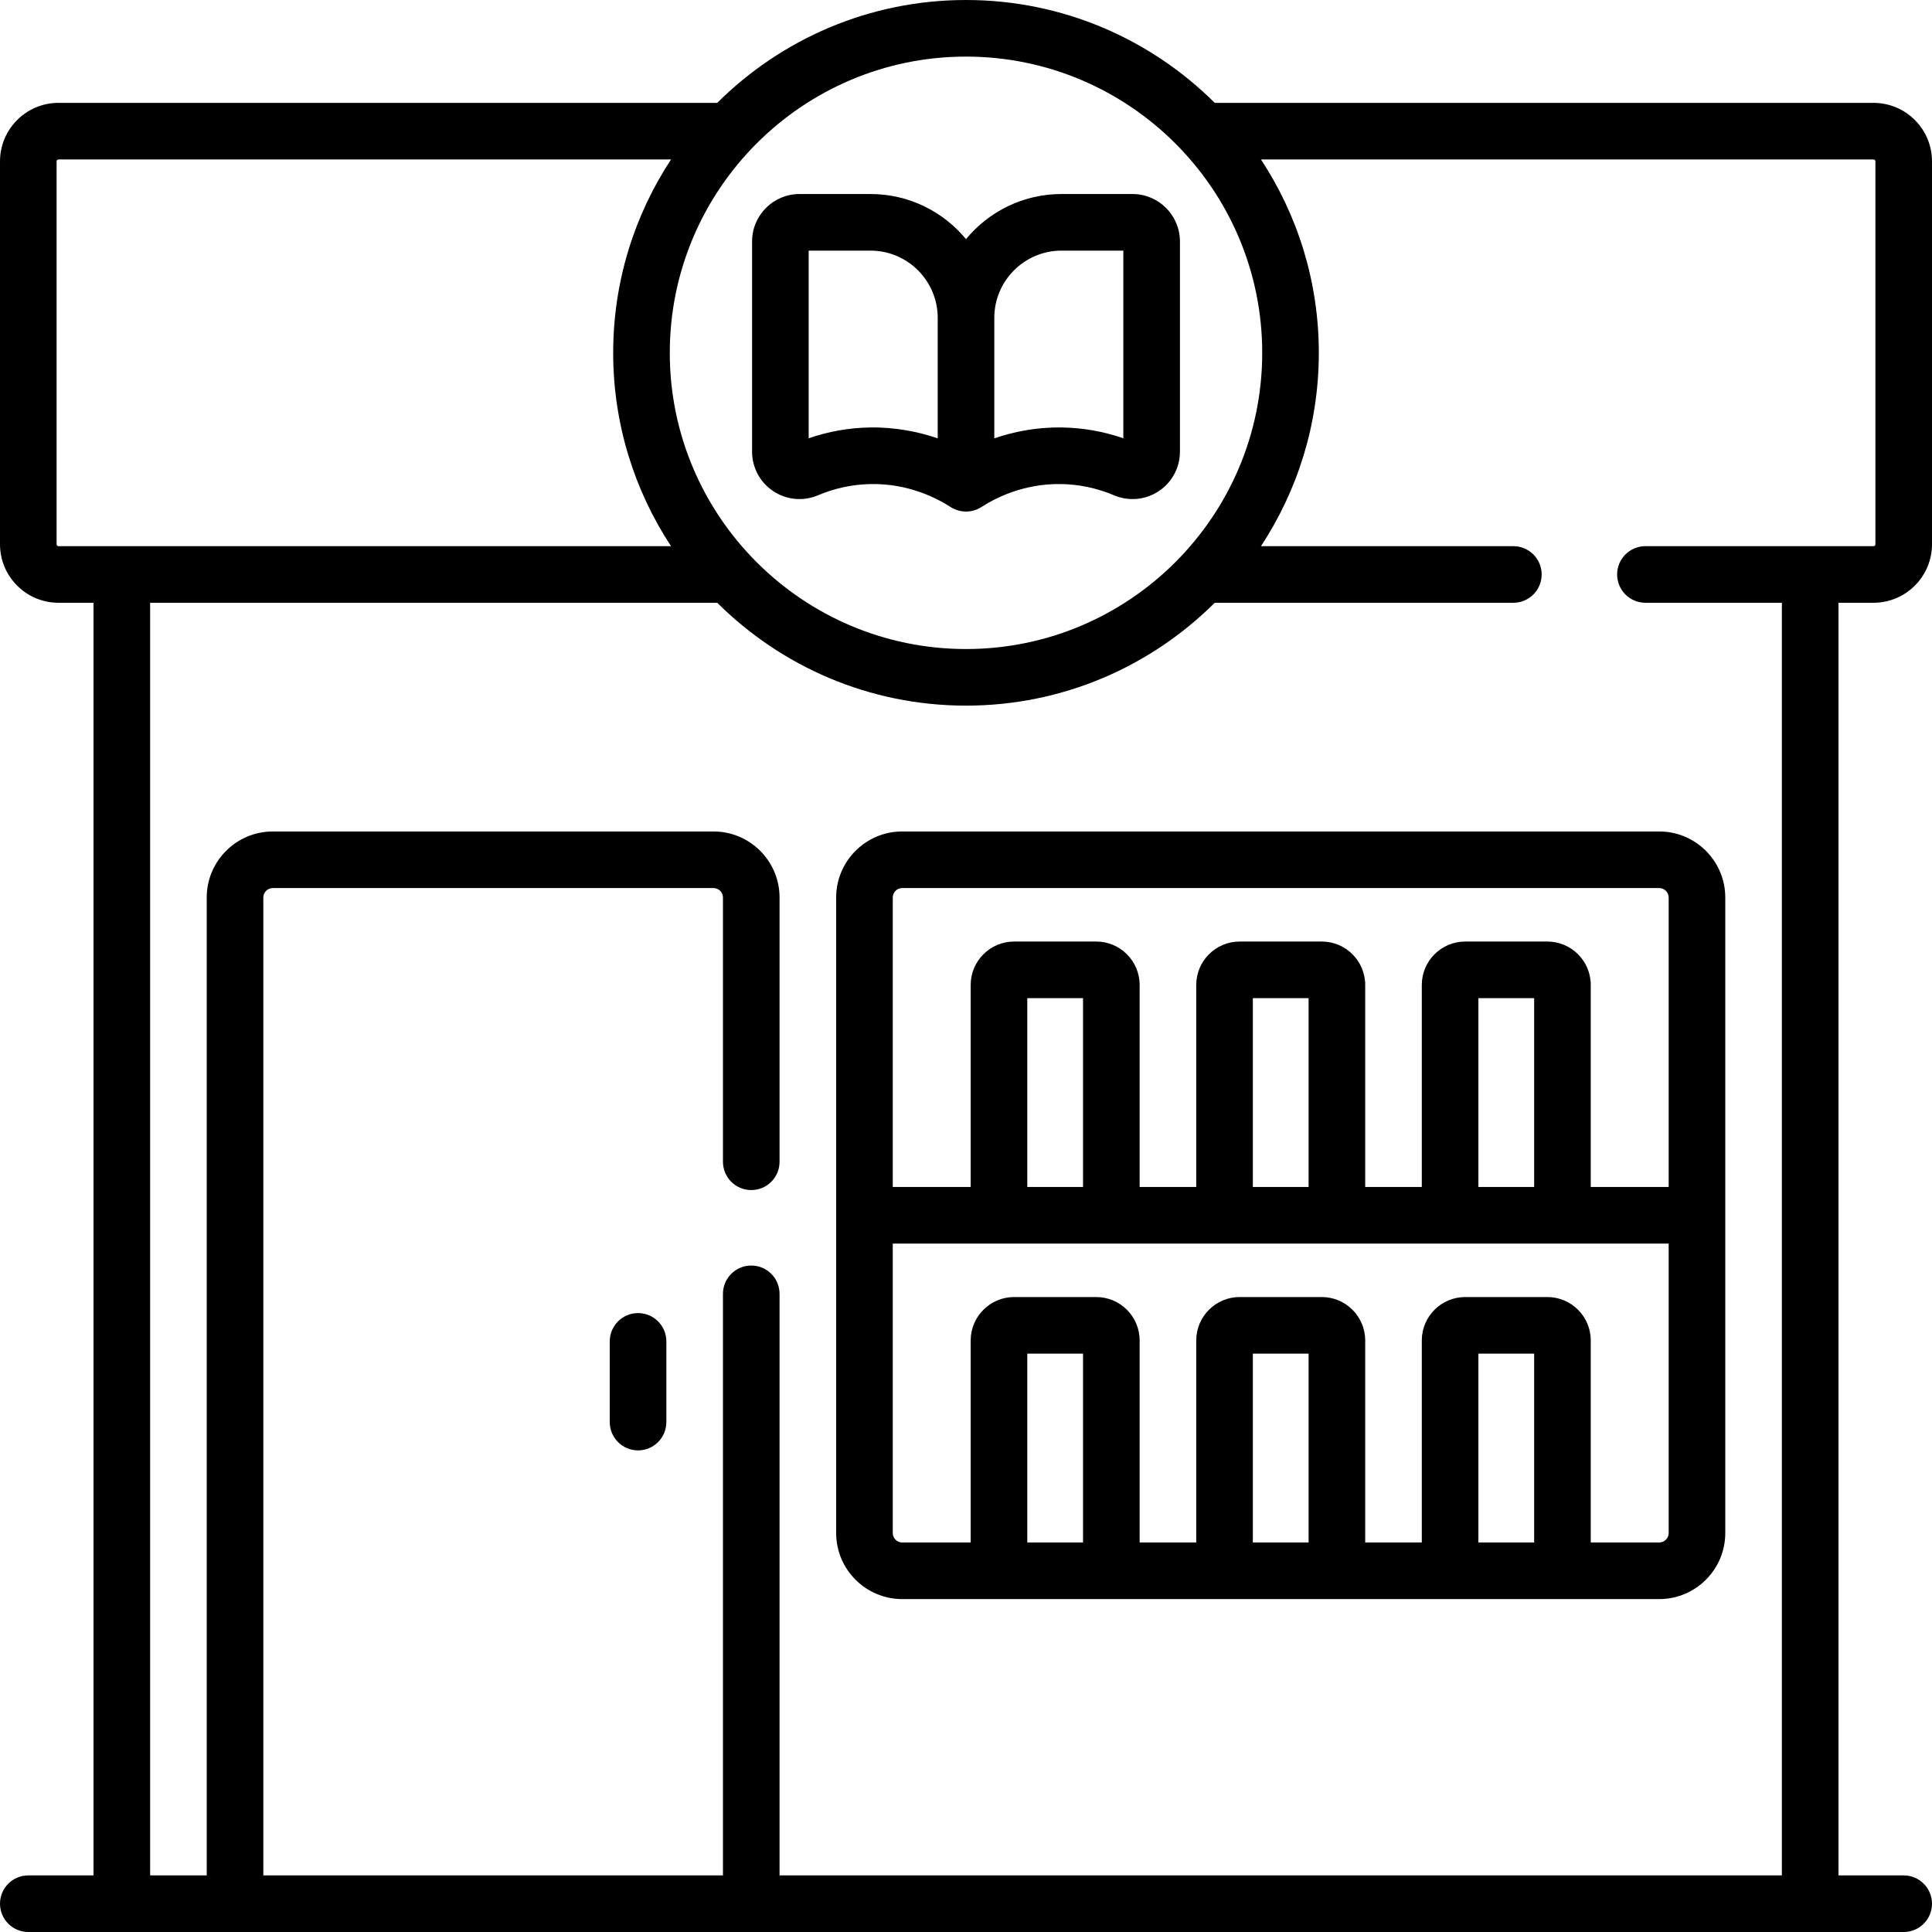 <svg id="Capa_1" enable-background="new 0 0 512 512" height="512" viewBox="0 0 512 512" width="512" xmlns="http://www.w3.org/2000/svg"><g><path d="m496.5 159.74c8.547 0 15.5-6.953 15.5-15.5v-101.48c0-8.547-6.953-15.5-15.5-15.5h-174.577c-16.918-16.838-40.226-27.26-65.923-27.26s-49.005 10.422-65.923 27.26h-174.577c-8.547 0-15.5 6.953-15.5 15.5v101.48c0 8.547 6.953 15.5 15.5 15.5h9.285v337.26h-17.285c-4.143 0-7.5 3.358-7.5 7.5s3.357 7.5 7.5 7.5h497c4.143 0 7.5-3.358 7.5-7.5s-3.357-7.5-7.5-7.5h-17.285v-337.26zm-240.5-144.74c43.285 0 78.5 35.215 78.5 78.5s-35.215 78.5-78.5 78.5-78.5-35.215-78.5-78.5 35.215-78.5 78.5-78.5zm-240.5 129.74c-.275 0-.5-.224-.5-.5v-101.48c0-.276.225-.5.5-.5h162.331c-9.685 14.726-15.331 32.335-15.331 51.24s5.646 36.514 15.331 51.24zm420.555 15h36.16v337.26h-265.625v-154.119c0-4.142-3.357-7.5-7.5-7.5s-7.5 3.358-7.5 7.5v154.119h-121.805v-259.151c0-1.378 1.121-2.5 2.5-2.5h116.805c1.379 0 2.5 1.122 2.5 2.5v70.032c0 4.142 3.357 7.5 7.5 7.5s7.5-3.358 7.5-7.5v-70.032c0-9.649-7.851-17.5-17.5-17.5h-116.805c-9.649 0-17.5 7.851-17.5 17.5v259.151h-15v-337.26h150.292c16.918 16.838 40.226 27.26 65.923 27.26s49.005-10.422 65.923-27.26h79.132c4.143 0 7.5-3.358 7.5-7.5s-3.357-7.5-7.5-7.5h-66.886c9.686-14.726 15.331-32.335 15.331-51.24s-5.646-36.514-15.331-51.24h162.331c.275 0 .5.224.5.5v101.48c0 .276-.225.5-.5.5h-60.445c-4.143 0-7.5 3.358-7.5 7.5s3.357 7.5 7.5 7.5zm-231.13-29.574c3.519 2.333 7.94 2.743 11.831 1.098 4.499-1.902 9.224-2.906 14.043-2.983 9.956-.17 17.508 3.747 21.115 6.09 2.108 1.348 5.311 1.824 8.172 0 3.607-2.343 11.128-6.251 21.115-6.09 4.819.078 9.544 1.081 14.043 2.983 3.891 1.643 8.312 1.235 11.831-1.098 3.518-2.332 5.618-6.246 5.618-10.47v-55.716c0-6.927-5.636-12.562-12.562-12.562h-18.822c-10.177 0-19.286 4.658-25.309 11.953-6.022-7.296-15.132-11.953-25.309-11.953h-18.822c-6.927 0-12.562 5.635-12.562 12.562v55.715c0 4.224 2.1 8.138 5.618 10.471zm58.575-45.938c0-9.82 7.989-17.809 17.809-17.809h16.385v49.728c-5.252-1.813-10.703-2.774-16.252-2.864-6.906-.109-12.964 1.168-17.941 2.886v-31.941zm-49.193-17.81h16.385c9.819 0 17.809 7.989 17.809 17.809v31.941c-4.988-1.724-11.234-2.994-17.941-2.886-5.549.089-11 1.051-16.252 2.864v-49.728zm-45.217 281.562c-4.143 0-7.5 3.358-7.5 7.5v21.388c0 4.142 3.357 7.5 7.5 7.5s7.5-3.358 7.5-7.5v-21.388c0-4.142-3.358-7.5-7.5-7.5zm52.5-110.131v168.425c0 9.649 7.851 17.5 17.5 17.5h200.625c9.649 0 17.5-7.851 17.5-17.5v-168.425c0-9.649-7.851-17.5-17.5-17.5h-200.625c-9.65 0-17.5 7.851-17.5 17.5zm65.425 170.925h-14.775v-50.044h14.775zm59.775 0h-14.775v-50.044h14.775zm59.775 0h-14.775v-50.044h14.775zm35.65-2.5c0 1.378-1.121 2.5-2.5 2.5h-18.149v-53.544c0-6.341-5.159-11.5-11.5-11.5h-21.776c-6.341 0-11.5 5.159-11.5 11.5v53.543h-15v-53.543c0-6.341-5.159-11.5-11.5-11.5h-21.775c-6.341 0-11.5 5.159-11.5 11.5v53.543h-15v-53.543c0-6.341-5.159-11.5-11.5-11.5h-21.775c-6.341 0-11.5 5.159-11.5 11.5v53.543h-18.15c-1.379 0-2.5-1.122-2.5-2.5v-76.712h205.625zm-169.976-91.712v-50.043h14.775v50.043zm59.776 0v-50.043h14.775v50.043zm59.775 0v-50.043h14.775v50.043zm50.425-76.713v76.712h-20.649v-53.543c0-6.341-5.159-11.5-11.5-11.5h-21.776c-6.341 0-11.5 5.159-11.5 11.5v53.543h-15v-53.543c0-6.341-5.159-11.5-11.5-11.5h-21.775c-6.341 0-11.5 5.159-11.5 11.5v53.543h-15v-53.543c0-6.341-5.159-11.5-11.5-11.5h-21.775c-6.341 0-11.5 5.159-11.5 11.5v53.543h-20.65v-76.712c0-1.378 1.121-2.5 2.5-2.5h200.625c1.379 0 2.5 1.122 2.5 2.5z"/></g></svg>